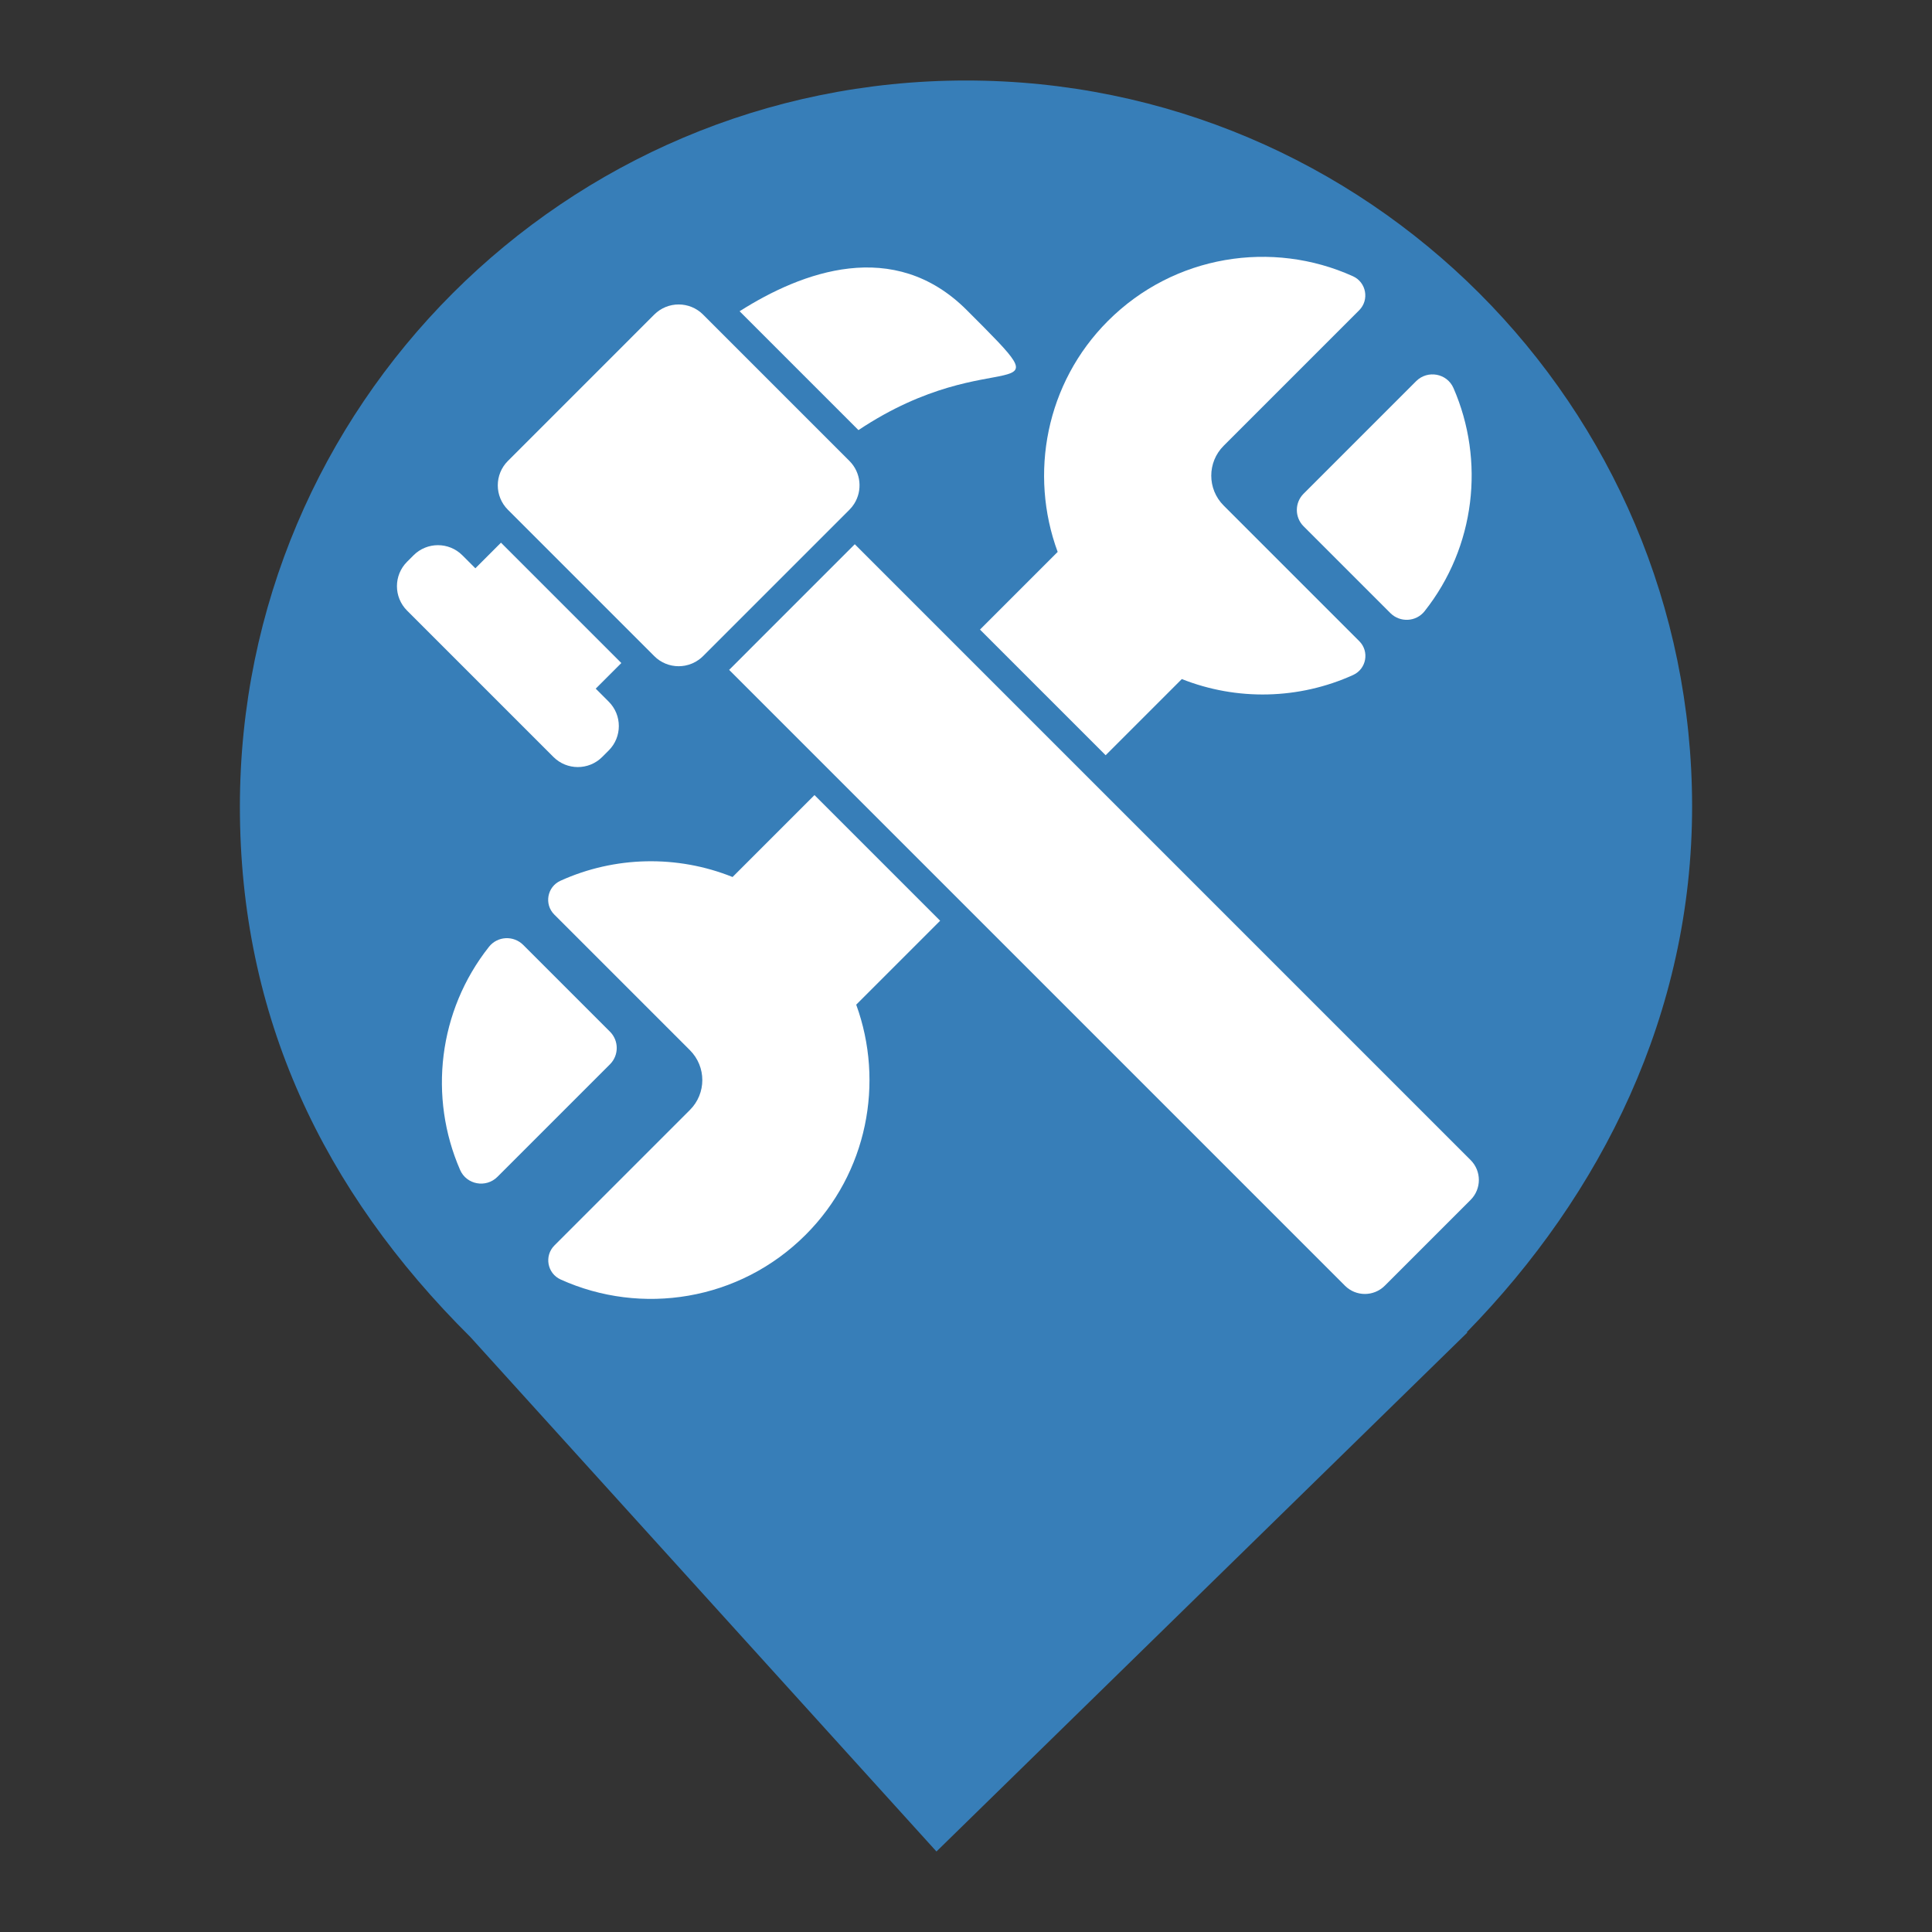 <?xml version="1.0" encoding="UTF-8" standalone="no"?>
<!-- Generator: Gravit.io -->

<svg
   style="isolation:isolate"
   viewBox="0 0 24 24"
   width="24pt"
   height="24pt"
   version="1.1"
   id="svg924"
   sodipodi:docname="other_tools.svg"
   xml:space="preserve"
   inkscape:version="1.2.2 (732a01da63, 2022-12-09)"
   inkscape:export-filename="other_tools.svg"
   inkscape:export-xdpi="96"
   inkscape:export-ydpi="96"
   xmlns:inkscape="http://www.inkscape.org/namespaces/inkscape"
   xmlns:sodipodi="http://sodipodi.sourceforge.net/DTD/sodipodi-0.dtd"
   xmlns="http://www.w3.org/2000/svg"
   xmlns:svg="http://www.w3.org/2000/svg"><rect x="0" y="0" width="24" height="24" fill="#333333" stroke="none"/><sodipodi:namedview
     id="namedview926"
     pagecolor="#ffffff"
     bordercolor="#000000"
     borderopacity="0.25"
     inkscape:showpageshadow="2"
     inkscape:pageopacity="0.0"
     inkscape:pagecheckerboard="0"
     inkscape:deskcolor="#d1d1d1"
     inkscape:document-units="pt"
     showgrid="false"
     inkscape:zoom="8.5736697"
     inkscape:cx="-0.34990851"
     inkscape:cy="9.4475298"
     inkscape:window-width="1920"
     inkscape:window-height="974"
     inkscape:window-x="-11"
     inkscape:window-y="-11"
     inkscape:window-maximized="1"
     inkscape:current-layer="g922" /><defs
     id="defs725"><clipPath
       id="_clipPath_OQIqtg9hbvv6MQS3GA37G8007xq6wAre"><rect
         width="24"
         height="24"
         id="rect722"
         x="0"
         y="0" /></clipPath></defs><g
     clip-path="url(#_clipPath_OQIqtg9hbvv6MQS3GA37G8007xq6wAre)"
     id="g922"><path
       d="M 18.219,16.551 C 19.896,14.836 21.02,12.588 21.02,10.02 21.02,5.042 16.978,1 12,1 7.022,1 2.98,5.042 2.98,10.02 c 0,2.6 1.027,4.767 2.864,6.59 v 0 L 11.633,23 18.23,16.551 Z"
       fill="rgb(1,109,83)"
       id="path727"
       style="fill:#377eb8;fill-opacity:1" /><g
       transform="matrix(0.036,0,0,-0.036,106.661,1.267)"
       fill="#000000"
       stroke="none"
       id="g1177"><path
         d="m 2213,1041 c -43,-11 -79,-35 -100,-68 -14,-22 -19,-54 -21,-160 -4,-118 -2,-137 17,-176 37,-77 55,-82 296,-82 227,0 250,4 286,55 10,14 19,47 21,75 l 3,50 -77,3 c -73,3 -77,2 -80,-20 -5,-39 -42,-49 -166,-46 -144,4 -152,11 -152,128 0,118 8,124 155,128 94,3 121,1 140,-12 14,-9 25,-23 25,-31 0,-12 16,-15 75,-15 h 75 v 35 c 0,54 -24,101 -62,122 -28,15 -62,18 -218,20 -102,1 -200,-2 -217,-6 z"
         id="path1115" /><path
         d="M 0,800 V 559 l 280,3 280,3 26,27 c 20,19 28,39 31,75 6,61 -9,99 -46,120 l -29,17 29,27 c 54,51 33,166 -36,195 -27,11 -91,14 -285,14 H 0 Z m 448,102 c 7,-47 -10,-52 -159,-52 H 150 v 40 41 l 148,-3 c 145,-3 147,-3 150,-26 z m 12,-172 c 8,-14 8,-26 0,-40 -10,-19 -21,-20 -160,-20 H 150 v 40 40 h 150 c 139,0 150,-1 160,-20 z"
         id="path1117" /><path
         d="M 710,800 V 560 h 270 270 v 55 55 H 1055 860 v 40 40 h 180 180 v 50 50 H 1040 860 v 40 40 h 190 190 v 55 55 H 975 710 Z"
         id="path1119" /><path
         d="M 1330,800 V 560 h 75 75 v 171 c 0,94 4,169 9,167 5,-1 70,-78 146,-170 l 138,-168 h 108 109 v 240 240 h -70 -70 l -2,-177 -3,-176 -143,176 -144,177 h -114 -114 z"
         id="path1121" /><path
         d="M 2800,800 V 560 h 75 75 v 95 96 l 153,-3 152,-3 3,-92 3,-93 h 69 70 v 240 240 h -70 -69 l -3,-87 -3,-88 -152,-3 -153,-3 v 91 90 h -75 -75 z"
         id="path1123" /><path
         d="M 3510,800 V 560 h 70 70 l 2,170 3,169 95,-167 96,-167 h 54 54 l 96,165 95,165 3,-167 2,-168 h 70 70 v 240 240 h -107 -108 l -83,-145 c -46,-80 -87,-145 -92,-145 -4,0 -45,65 -90,145 l -82,145 h -109 -109 z"
         id="path1125" /><path
         d="m 4483,803 -129,-238 80,-3 c 44,-2 82,1 83,5 2,4 12,23 23,41 l 20,32 h 147 148 l 23,-40 23,-40 h 80 c 44,0 79,4 77,8 -1,5 -59,113 -127,240 l -125,232 h -97 -97 z m 276,31 c 23,-41 41,-77 41,-80 0,-2 -40,-4 -90,-4 -49,0 -90,2 -90,5 0,18 82,165 89,160 5,-3 28,-39 50,-81 z"
         id="path1127" /><path
         d="M 5120,800 V 560 h 75 75 v 60 60 h 133 c 90,0 137,-4 145,-12 7,-7 12,-34 12,-60 v -48 h 75 75 v 54 c 0,69 -13,103 -45,118 l -25,11 32,28 c 33,26 33,28 33,112 0,71 -3,89 -20,107 -40,46 -69,50 -325,50 h -240 z m 428,108 c 17,-17 15,-74 -4,-92 -12,-13 -41,-16 -145,-16 h -129 v 60 60 h 133 c 90,0 137,-4 145,-12 z"
         id="path1129" /><path
         d="m 5822,1022 c 7,-11 55,-63 106,-118 l 93,-99 48,55 48,55 -56,62 -56,63 h -98 c -93,0 -98,-1 -85,-18 z"
         id="path1131" /><path
         d="M 6045,818 C 5930,698 5829,590 5821,579 c -13,-18 -10,-19 91,-19 h 104 l 175,187 c 95,102 196,210 222,240 l 49,53 -103,-1 -104,-1 z"
         id="path1133" /><path
         d="m 6192,727 -52,-53 58,-57 58,-58 102,3 102,3 -108,108 -108,107 z"
         id="path1135" /><path
         d="M 10,250 V 80 h 50 50 v 65 c 0,59 2,65 21,65 11,0 55,-29 97,-65 l 77,-65 h 68 c 37,0 67,2 67,4 0,2 -43,38 -95,81 -52,42 -95,80 -95,83 0,4 39,44 87,89 l 88,82 -67,1 h -68 l -69,-65 c -40,-38 -77,-65 -90,-65 -19,0 -21,5 -21,65 v 65 H 60 10 Z"
         id="path1137" /><path
         d="m 480,385 c 0,-34 1,-35 40,-35 39,0 40,1 40,35 0,34 -1,35 -40,35 -39,0 -40,-1 -40,-35 z"
         id="path1139" /><path
         d="m 1287,413 c -4,-3 -7,-80 -7,-170 V 80 h 45 45 v 69 c 0,84 12,101 75,101 55,0 65,-15 65,-104 V 80 h 40 40 v 91 c 0,50 -4,99 -10,109 -20,38 -126,53 -180,25 l -30,-16 v 66 65 h -38 c -21,0 -42,-3 -45,-7 z"
         id="path1141" /><path
         d="m 3887,414 c -4,-4 -7,-34 -7,-67 0,-46 -3,-57 -12,-49 -38,30 -165,25 -199,-9 -15,-15 -19,-33 -19,-89 0,-62 3,-74 25,-95 21,-22 33,-25 95,-25 39,0 80,5 91,10 13,7 19,7 19,0 0,-5 20,-10 45,-10 h 45 l -2,168 -3,167 -35,3 c -20,2 -39,0 -43,-4 z m -9,-207 c 4,-51 -11,-67 -63,-67 -66,0 -75,6 -75,54 0,24 3,46 7,50 4,4 34,6 68,4 l 60,-3 z"
         id="path1143" /><path
         d="m 4465,408 c -3,-7 -6,-65 -7,-128 l -3,-115 h -60 c -58,0 -59,1 -69,33 -8,30 -12,32 -52,32 h -44 v -49 c 0,-33 6,-56 19,-72 18,-22 27,-24 136,-27 174,-5 189,12 183,218 l -3,115 -48,3 c -32,2 -49,-1 -52,-10 z"
         id="path1145" /><path
         d="m 5007,414 c -4,-4 -7,-20 -7,-36 0,-27 2,-28 46,-28 45,0 45,0 42,33 -3,29 -7,32 -38,35 -20,2 -39,0 -43,-4 z"
         id="path1147" /><path
         d="m 650,346 c 0,-18 -6,-25 -22,-28 -17,-2 -24,-11 -26,-30 -3,-24 0,-28 21,-28 24,0 25,-3 29,-71 5,-92 22,-109 113,-109 79,0 115,24 115,76 0,32 -2,34 -33,34 -24,0 -35,-6 -42,-22 -7,-15 -19,-23 -35,-23 -23,0 -25,4 -28,58 l -3,57 h 66 65 v 30 30 h -65 c -63,0 -65,1 -65,25 0,23 -4,25 -45,25 -41,0 -45,-2 -45,-24 z"
         id="path1149" /><path
         d="M 480,200 V 80 h 40 40 v 120 120 h -40 -40 z"
         id="path1151" /><path
         d="m 963,310 c -32,-13 -43,-41 -43,-115 0,-57 3,-69 25,-90 23,-23 31,-25 130,-25 99,0 107,2 130,25 14,13 25,36 25,50 0,23 -4,25 -40,25 -29,0 -42,-5 -50,-20 -8,-15 -21,-20 -55,-20 -68,0 -75,6 -75,60 0,54 7,60 71,60 27,0 45,-6 56,-20 20,-23 93,-29 93,-7 -1,33 -15,59 -41,72 -31,17 -189,20 -226,5 z"
         id="path1153" /><path
         d="m 1695,308 c -37,-20 -45,-40 -45,-114 0,-66 2,-74 26,-93 23,-18 41,-21 123,-21 108,0 141,13 141,56 0,21 -5,24 -36,24 -19,0 -42,-7 -50,-15 -29,-29 -124,-13 -124,20 0,12 19,15 105,15 h 105 v 39 c 0,53 -8,69 -41,86 -33,18 -174,20 -204,3 z m 163,-65 c 3,-10 -14,-13 -62,-13 -61,0 -77,6 -59,24 12,12 116,2 121,-11 z"
         id="path1155" /><path
         d="M 2000,200 V 80 h 40 40 v 58 c 0,82 15,106 68,110 63,5 72,-7 72,-94 V 80 h 46 46 l -4,95 c -3,81 -6,98 -25,116 -29,30 -118,38 -164,15 -39,-20 -39,-20 -39,-1 0,11 -11,15 -40,15 h -40 z"
         id="path1157" /><path
         d="m 2395,309 c -11,-7 -23,-17 -27,-23 -10,-15 -10,-68 0,-84 13,-19 70,-32 144,-32 66,0 95,-13 67,-31 -22,-14 -103,-10 -125,6 -10,8 -36,15 -56,15 -34,0 -38,-3 -38,-24 0,-44 33,-56 155,-56 136,0 155,9 155,75 0,61 -22,75 -121,75 -82,0 -109,6 -109,22 0,7 36,9 110,4 118,-8 127,-4 96,40 -12,16 -29,19 -123,22 -70,1 -115,-2 -128,-9 z"
         id="path1159" /><path
         d="m 2980,309 c -26,-11 -40,-26 -40,-46 0,-16 86,-18 95,-3 7,11 74,14 99,4 9,-3 16,-14 16,-23 0,-14 -11,-16 -85,-12 -108,4 -135,-10 -135,-69 0,-61 25,-80 104,-80 36,0 76,4 90,10 17,6 26,6 26,0 0,-6 21,-10 46,-10 h 46 l -4,101 c -4,132 -11,139 -142,138 -50,0 -102,-5 -116,-10 z m 170,-149 c 0,-18 -7,-20 -64,-20 -36,0 -68,5 -71,10 -13,21 8,30 71,30 57,0 64,-2 64,-20 z"
         id="path1161" /><path
         d="M 3290,200 V 80 h 45 45 v 73 c 0,84 8,97 61,97 66,0 69,-4 69,-91 V 80 h 45 45 v 89 c 0,80 -3,93 -23,117 -19,22 -34,28 -79,32 -38,3 -66,-1 -86,-11 -26,-12 -32,-13 -36,-1 -3,9 -20,14 -46,14 h -40 z"
         id="path1163" /><path
         d="m 4663,309 c -32,-17 -46,-61 -41,-129 6,-87 17,-94 139,-98 165,-6 179,3 179,117 0,109 -8,115 -149,118 -62,2 -115,-2 -128,-8 z m 178,-59 c 14,-8 19,-21 19,-50 0,-29 -5,-42 -19,-50 -27,-14 -104,-13 -119,2 -19,19 -15,85 6,97 22,14 88,14 113,1 z"
         id="path1165" /><path
         d="M 5000,201 V 80 h 45 46 l -3,118 -3,117 -42,3 -43,3 z"
         id="path1167" /><path
         d="m 5157,313 c -4,-3 -7,-57 -7,-120 V 80 h 45 45 v 75 c 0,82 9,95 69,95 58,0 61,-5 61,-91 V 80 h 45 45 v 89 c 0,80 -3,93 -23,117 -19,22 -34,28 -79,32 -38,3 -66,-1 -86,-11 -26,-12 -32,-13 -36,-1 -5,14 -67,20 -79,7 z"
         id="path1169" /><path
         d="m 5560,307 c -33,-17 -50,-53 -50,-109 0,-97 28,-118 156,-118 105,0 143,17 144,63 0,22 -64,24 -86,2 -29,-29 -124,-13 -124,20 0,12 19,15 105,15 h 105 v 43 c -1,75 -35,97 -147,97 -43,0 -89,-6 -103,-13 z m 168,-64 c 3,-10 -14,-13 -62,-13 -61,0 -77,6 -59,24 12,12 116,2 121,-11 z"
         id="path1171" /><path
         d="M 5870,200 V 80 h 39 39 l 4,76 c 4,81 12,94 60,94 17,0 31,-7 38,-20 8,-14 21,-20 45,-20 33,0 35,2 35,35 0,49 -29,75 -84,75 -29,0 -52,-7 -70,-21 l -26,-20 v 20 c 0,18 -6,21 -40,21 h -40 z"
         id="path1173" /><path
         d="m 6143,308 c 32,-84 103,-218 114,-218 26,0 7,-25 -20,-28 -22,-3 -27,-8 -27,-33 0,-27 3,-29 36,-29 67,0 68,0 185,258 l 28,62 h -45 -45 l -36,-77 c -30,-66 -37,-75 -44,-58 -5,11 -20,46 -34,78 l -25,57 h -46 c -33,0 -45,-4 -41,-12 z"
         id="path1175" /></g><g
       style="fill:#ffffff"
       id="g20881"
       transform="matrix(0.014,0,0,0.014,4.931,2.943)"><g
         id="g20864"
         style="fill:#ffffff">
	<g
   id="g20862"
   style="fill:#ffffff">
		<path
   d="m 628.833,459.92 67.596,-67.596 c 48.836,19.389 103.95,18.183 152.007,-3.614 11.799,-5.353 14.622,-20.844 5.46,-30.006 L 733.52,238.329 c -14.625,-14.625 -14.625,-38.338 0,-52.963 L 853.771,65.114 c 9.221,-9.222 6.385,-24.827 -5.497,-30.203 C 776.762,2.554 689.668,15.763 630.885,74.545 575.672,129.757 560.806,210.52 586.267,279.503 l -68.926,68.926 z"
   id="path20846"
   style="fill:#ffffff" />
		<path
   d="m 499.665,366.106 -93.414,-93.414 -111.491,111.492 93.414,93.414 111.49,111.491 341.527,341.527 c 4.877,4.877 11.271,7.316 17.662,7.316 6.393,0 12.785,-2.439 17.662,-7.316 l 76.166,-76.166 c 9.755,-9.756 9.755,-25.57 0,-35.324 L 611.155,477.598 Z"
   id="path20848"
   style="fill:#ffffff" />
		<path
   d="m 904.345,127.995 -99.869,99.869 c -7.984,7.984 -7.984,20.93 0,28.914 l 76.972,76.972 c 8.594,8.593 22.826,7.907 30.371,-1.619 45.178,-57.037 53.729,-133.579 25.659,-198.004 -5.728,-13.146 -22.995,-16.272 -33.133,-6.132 z"
   id="path20850"
   style="fill:#ffffff" />
		<path
   d="M 139.613,601.295 259.988,721.67 c 14.625,14.625 14.625,38.338 0,52.963 L 139.737,894.885 c -9.221,9.221 -6.385,24.828 5.497,30.203 71.512,32.355 158.606,19.148 217.39,-39.635 55.014,-55.014 69.968,-135.395 44.888,-204.213 l 74.476,-74.475 -111.489,-111.49 -72.694,72.693 C 248.79,548.28 193.371,549.384 145.076,571.29 c -11.802,5.351 -14.624,20.845 -5.463,30.005 z"
   id="path20852"
   style="fill:#ffffff" />
		<path
   d="m 81.69,629.866 c -45.177,57.037 -53.728,133.58 -25.659,198.004 5.727,13.146 22.994,16.271 33.133,6.133 l 99.869,-99.869 c 7.984,-7.984 7.984,-20.93 0,-28.914 l -76.972,-76.971 c -8.593,-8.594 -22.826,-7.909 -30.371,1.617 z"
   id="path20854"
   style="fill:#ffffff" />
		<path
   d="m 138.849,461.443 c 11.956,11.956 31.339,11.956 43.295,0 l 5.772,-5.772 c 11.956,-11.955 11.956,-31.339 0,-43.294 l -11.545,-11.545 22.731,-22.73 -106.793,-106.794 -22.73,22.73 -11.545,-11.545 c -11.956,-11.955 -31.339,-11.955 -43.295,0 l -5.772,5.773 c -11.956,11.956 -11.956,31.339 0,43.294 z"
   id="path20856"
   style="fill:#ffffff" />
		<path
   d="M 304.036,65.967 409.493,171.424 C 531.076,90.415 599.039,158.365 505.571,64.898 440.93,0.256 359.305,30.842 304.036,65.967 Z"
   id="path20858"
   style="fill:#ffffff" />
		<path
   d="m 271.62,68.906 c -5.978,-5.978 -13.812,-8.967 -21.647,-8.967 -7.835,0 -15.67,2.989 -21.647,8.967 L 98.441,198.79 c -11.956,11.955 -11.956,31.339 0,43.295 l 11.545,11.545 106.793,106.793 11.545,11.545 c 5.978,5.978 13.812,8.967 21.647,8.967 1.894,0 3.788,-0.179 5.655,-0.528 4.374,-0.817 8.603,-2.592 12.352,-5.324 1.272,-0.929 2.491,-1.965 3.64,-3.113 l 5.462,-5.462 111.49,-111.491 8.838,-8.838 4.094,-4.093 c 1.631,-1.631 3.031,-3.405 4.218,-5.275 7.507,-11.836 6.105,-27.696 -4.218,-38.02 L 388.931,186.22 283.044,80.33 Z"
   id="path20860"
   style="fill:#ffffff" />
	</g>
</g></g></g><style
     id="style6182">
		.s0 { fill: #d7282f } 
	</style></svg>
